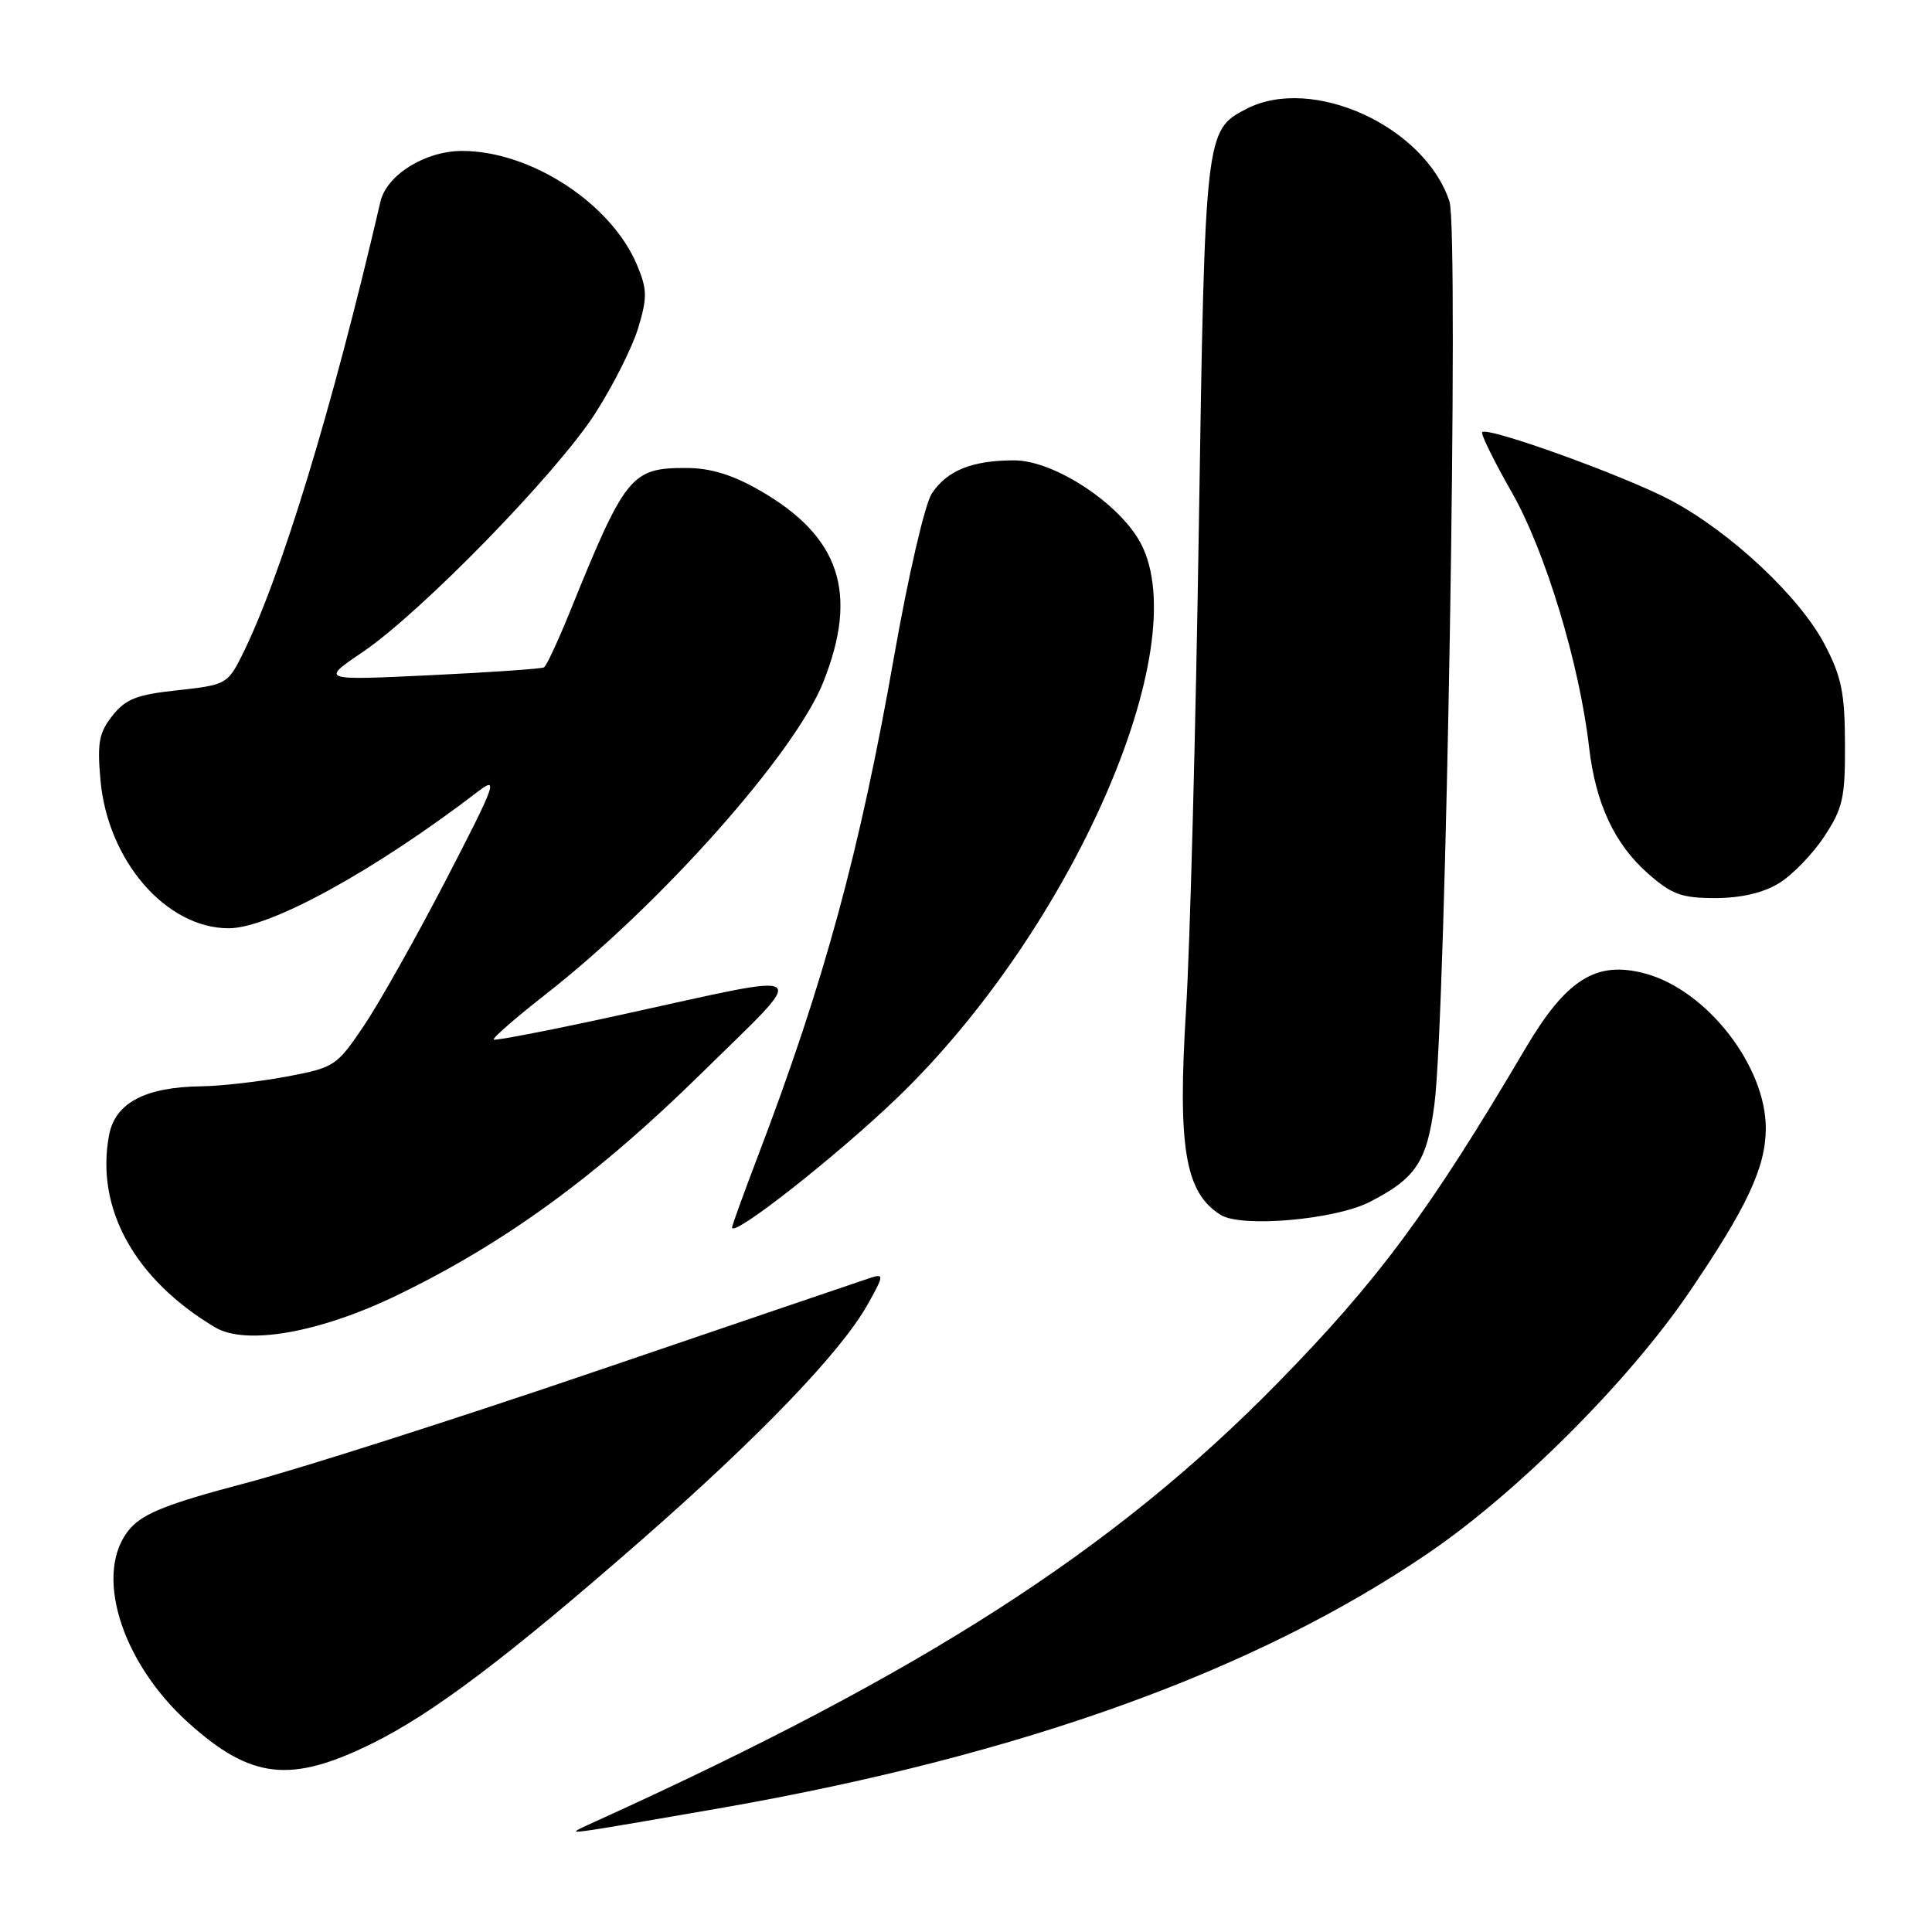<?xml version="1.0" encoding="UTF-8" standalone="no"?>
<!DOCTYPE svg PUBLIC "-//W3C//DTD SVG 1.1//EN" "http://www.w3.org/Graphics/SVG/1.1/DTD/svg11.dtd" >
<svg xmlns="http://www.w3.org/2000/svg" xmlns:xlink="http://www.w3.org/1999/xlink" version="1.1" viewBox="0 0 256 256">
 <g >
 <path fill="currentColor"
d=" M 96.00 239.49 C 135.53 232.52 166.41 221.37 189.24 205.81 C 201.06 197.76 215.75 183.08 223.79 171.28 C 231.46 160.02 233.95 154.71 233.98 149.57 C 234.02 141.30 226.18 131.20 218.00 129.00 C 211.50 127.25 207.54 129.74 202.08 139.00 C 189.40 160.51 182.55 169.74 169.19 183.36 C 147.52 205.44 122.25 221.68 79.00 241.31 C 75.52 242.89 75.52 242.89 78.50 242.47 C 80.15 242.23 88.03 240.89 96.00 239.49 Z  M 49.29 231.03 C 57.34 227.06 67.24 219.59 84.90 204.15 C 100.65 190.37 111.41 179.17 114.95 172.88 C 117.12 169.02 117.15 168.74 115.40 169.30 C 114.36 169.64 98.20 175.14 79.50 181.51 C 60.80 187.89 39.65 194.65 32.50 196.53 C 22.30 199.22 19.02 200.51 17.25 202.53 C 12.32 208.18 15.92 220.15 25.00 228.31 C 33.28 235.75 38.50 236.34 49.29 231.03 Z  M 52.61 171.63 C 66.93 164.70 79.08 155.85 92.97 142.19 C 107.42 127.99 108.42 128.75 82.63 134.39 C 73.35 136.43 65.60 137.93 65.42 137.75 C 65.23 137.56 68.36 134.84 72.37 131.70 C 87.63 119.75 105.35 99.80 109.10 90.36 C 113.79 78.56 111.30 71.08 100.65 64.97 C 97.04 62.90 94.15 62.02 90.97 62.01 C 83.61 61.99 82.86 62.92 75.42 81.30 C 73.90 85.03 72.40 88.25 72.08 88.43 C 71.76 88.62 64.97 89.09 57.00 89.47 C 42.50 90.16 42.50 90.16 48.00 86.44 C 55.75 81.20 73.72 62.77 78.85 54.81 C 81.22 51.12 83.79 46.02 84.56 43.47 C 85.78 39.42 85.76 38.36 84.43 35.16 C 81.02 26.97 70.33 19.99 61.21 20.00 C 56.33 20.01 51.23 23.18 50.41 26.72 C 43.94 54.53 37.10 76.90 31.92 87.13 C 30.16 90.60 29.79 90.79 23.55 91.46 C 18.12 92.04 16.66 92.61 14.90 94.83 C 13.12 97.08 12.87 98.41 13.31 103.34 C 14.26 114.05 22.01 123.00 30.31 123.00 C 35.76 123.00 49.62 115.39 63.43 104.81 C 66.07 102.79 65.64 103.96 59.12 116.54 C 55.14 124.22 50.22 132.96 48.19 135.96 C 44.61 141.26 44.31 141.46 38.00 142.65 C 34.42 143.32 29.35 143.90 26.72 143.94 C 19.23 144.03 15.25 146.14 14.45 150.42 C 12.63 160.11 17.83 169.52 28.50 175.88 C 32.59 178.31 42.33 176.60 52.61 171.63 Z  M 118.84 145.51 C 141.97 123.28 158.46 85.76 151.15 71.98 C 148.34 66.69 139.66 61.00 134.39 61.00 C 128.80 61.00 125.48 62.34 123.46 65.41 C 122.55 66.81 120.37 76.22 118.52 86.71 C 113.94 112.81 109.22 130.14 100.37 153.34 C 98.52 158.20 97.00 162.39 97.00 162.65 C 97.00 164.07 110.75 153.28 118.84 145.51 Z  M 181.50 159.26 C 187.62 156.13 189.07 153.93 190.07 146.32 C 191.60 134.62 193.34 30.55 192.06 26.69 C 188.77 16.72 173.85 9.92 165.15 14.43 C 159.70 17.24 159.66 17.57 158.85 70.00 C 158.44 96.67 157.68 125.36 157.16 133.75 C 156.02 152.08 157.03 158.06 161.76 160.99 C 164.52 162.70 176.91 161.62 181.50 159.26 Z  M 235.71 117.04 C 237.48 115.96 240.18 113.18 241.71 110.86 C 244.19 107.10 244.50 105.75 244.47 98.57 C 244.45 91.82 244.01 89.67 241.79 85.42 C 238.50 79.11 229.34 70.52 221.41 66.30 C 215.41 63.10 197.16 56.51 196.40 57.26 C 196.18 57.48 197.95 61.08 200.33 65.25 C 204.77 73.05 209.29 87.96 210.56 99.00 C 211.42 106.46 213.94 111.86 218.37 115.75 C 221.53 118.53 222.82 119.00 227.28 119.00 C 230.70 118.99 233.61 118.32 235.71 117.04 Z "/>
</g>
</svg>